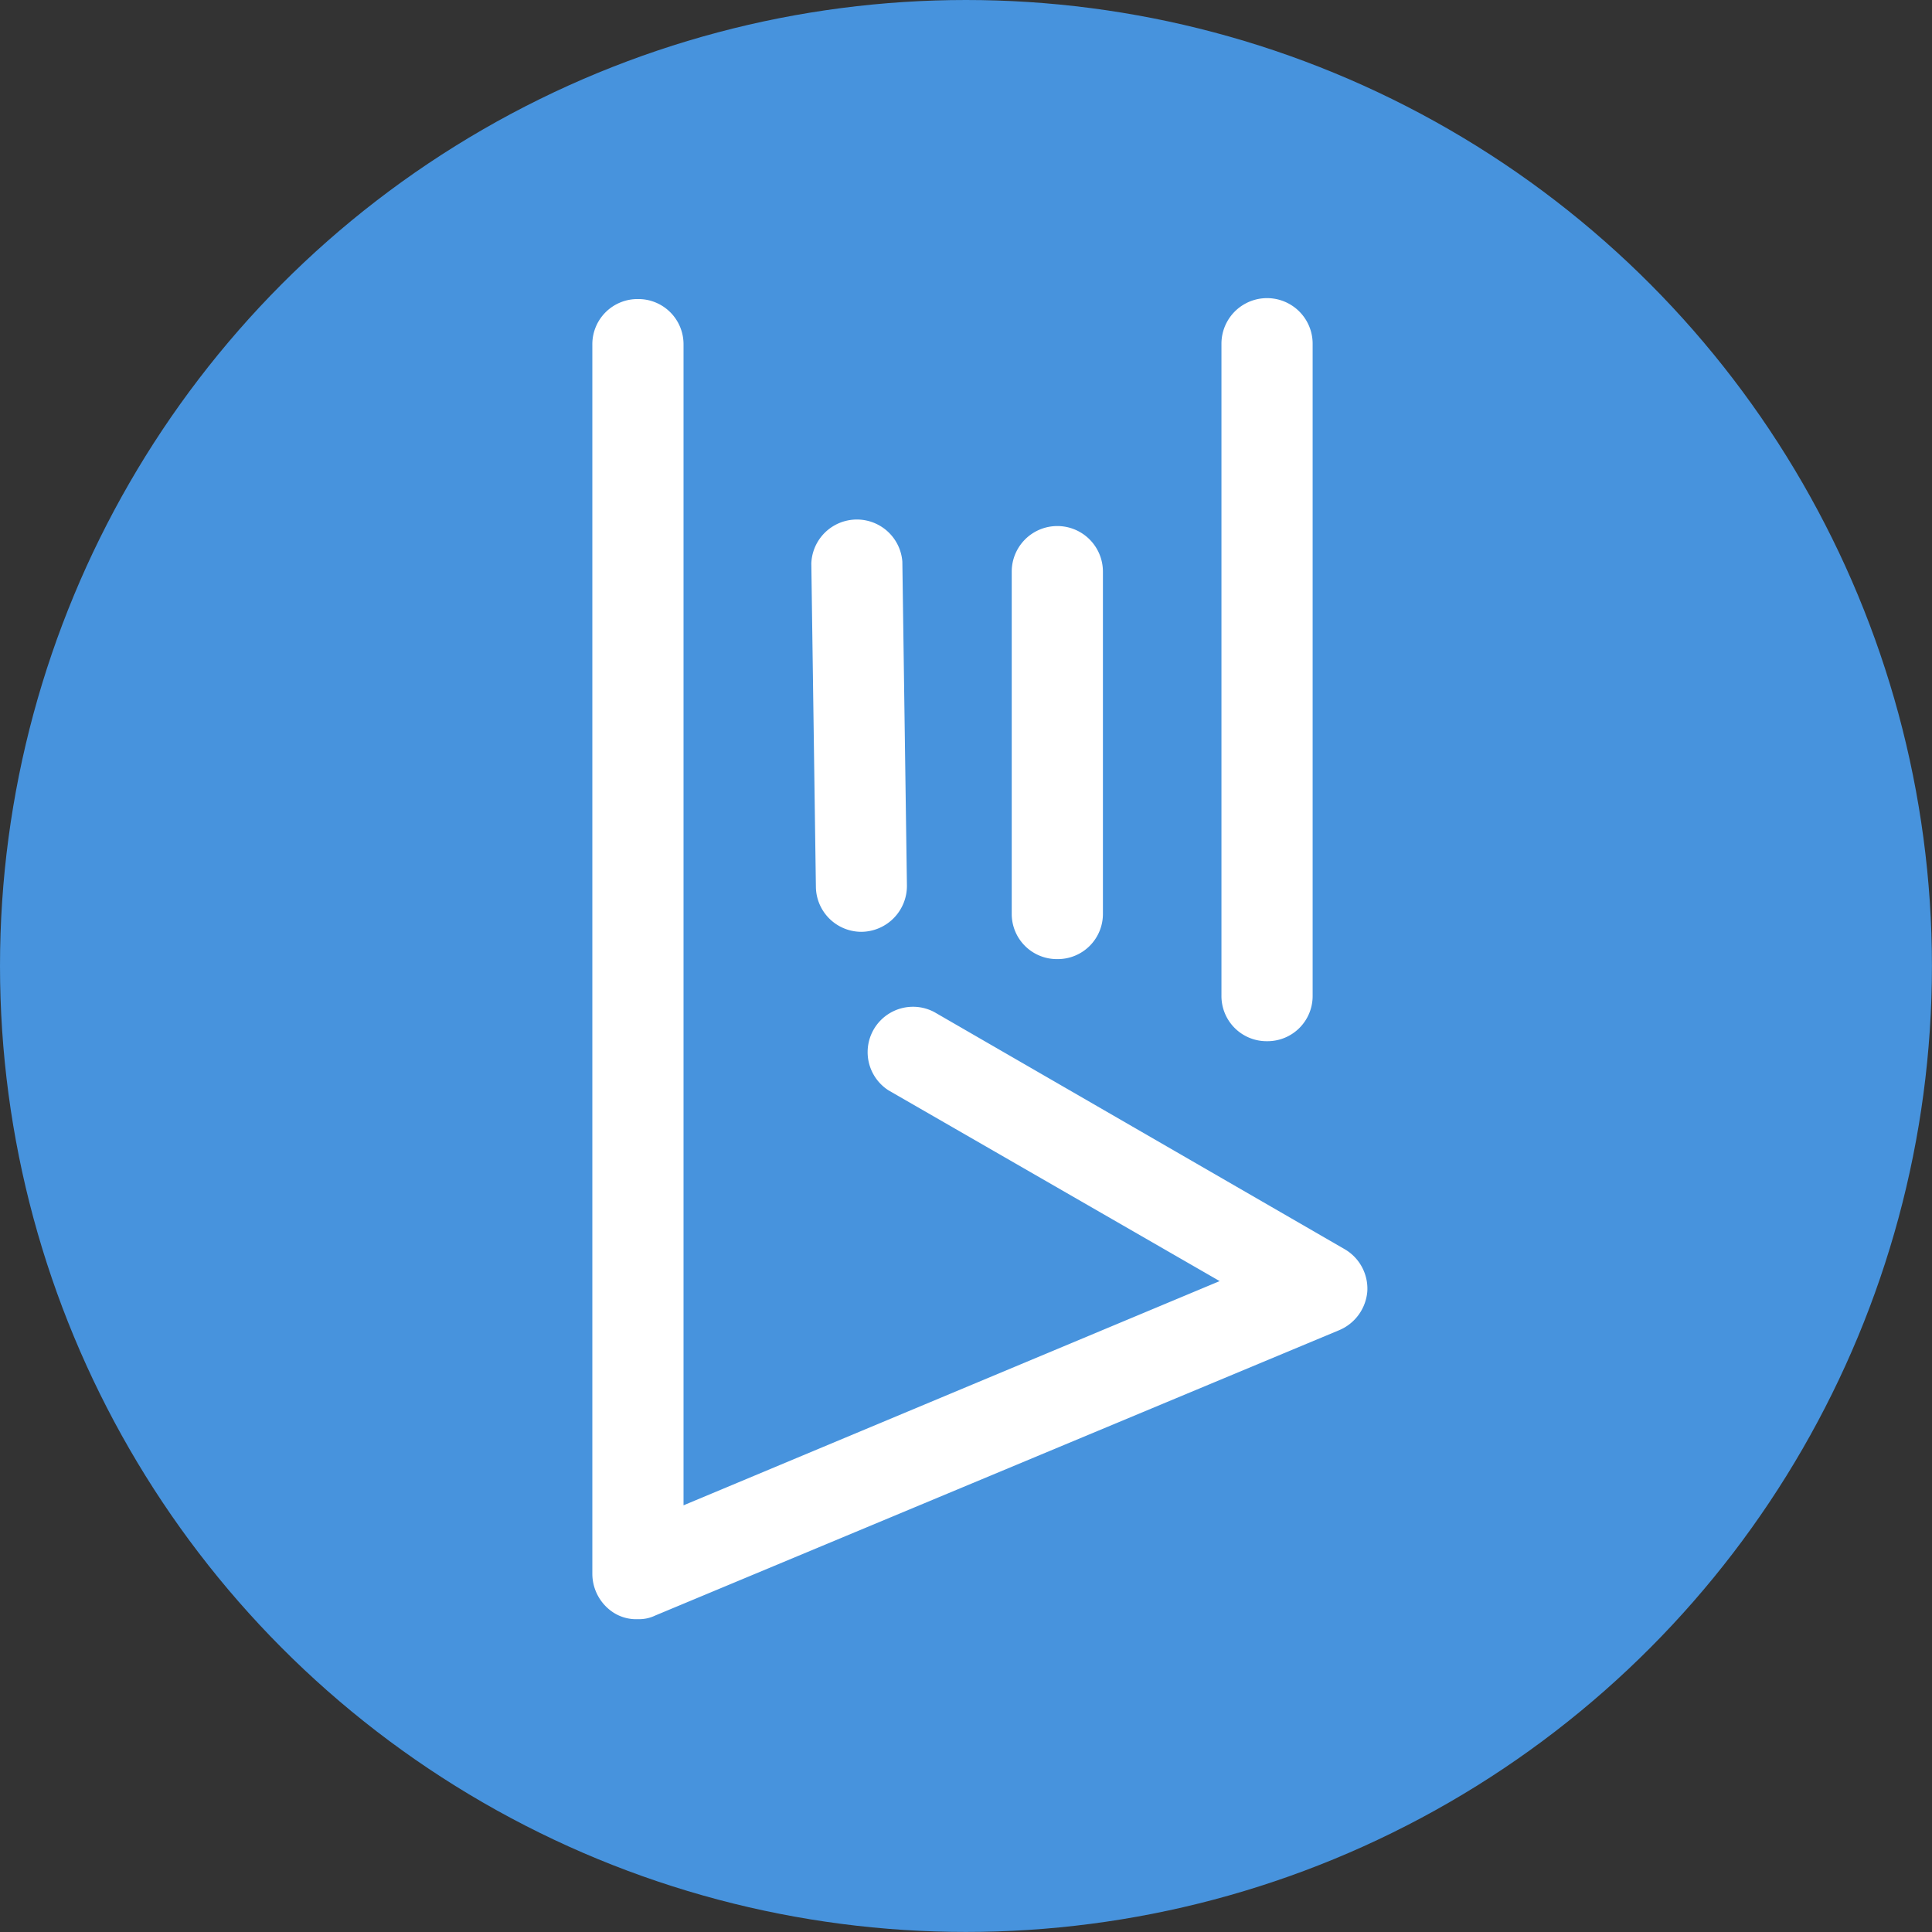 <svg xmlns="http://www.w3.org/2000/svg" viewBox="0 0 35.467 35.467">
  <rect x="0" y="0" width="35.467" height="35.467" fill="#333333" stroke="none"/>
  <defs>
    <style>
      .cls-1 {
        fill: #4793dd;
      }

      .cls-2 {
        fill: #fff;
      }
    </style>
  </defs>
  <g id="Symbol_6_1" data-name="Symbol 6 – 1" transform="translate(-13.767 -12.767)">
    <circle id="Ellipse_9" data-name="Ellipse 9" class="cls-1" cx="17.733" cy="17.733" r="17.733" transform="translate(13.767 12.767)"/>
    <g id="Group_15" data-name="Group 15" transform="translate(24.641 18.24)">
      <path id="Path_30" data-name="Path 30" class="cls-2" d="M13.809,17.541,6.277,13.189a.833.833,0,0,0-.837,1.439l6.076,3.5L1.674,22.244V.937A.829.829,0,0,0,.837.1.829.829,0,0,0,0,.937V23.5a.851.851,0,0,0,.368.7.769.769,0,0,0,.469.134.679.679,0,0,0,.318-.067L13.708,19.03a.847.847,0,0,0,.519-.72A.838.838,0,0,0,13.809,17.541Z" transform="translate(0 -0.083)"/>
      <path id="Path_31" data-name="Path 31" class="cls-2" d="M69.837,13.641a.829.829,0,0,0,.837-.837V.837A.837.837,0,1,0,69,.837V12.8A.829.829,0,0,0,69.837,13.641Z" transform="translate(-57.451)"/>
      <path id="Path_32" data-name="Path 32" class="cls-2" d="M46.837,32.95a.829.829,0,0,0,.837-.837V25.837a.837.837,0,0,0-1.674,0v6.277A.829.829,0,0,0,46.837,32.95Z" transform="translate(-38.301 -20.816)"/>
      <path id="Path_33" data-name="Path 33" class="cls-2" d="M24.918,31.613h0a.843.843,0,0,0,.837-.854l-.084-5.942A.837.837,0,0,0,24,24.851l.084,5.942A.836.836,0,0,0,24.918,31.613Z" transform="translate(-19.98 -19.98)"/>
    </g>
  </g>
</svg>
